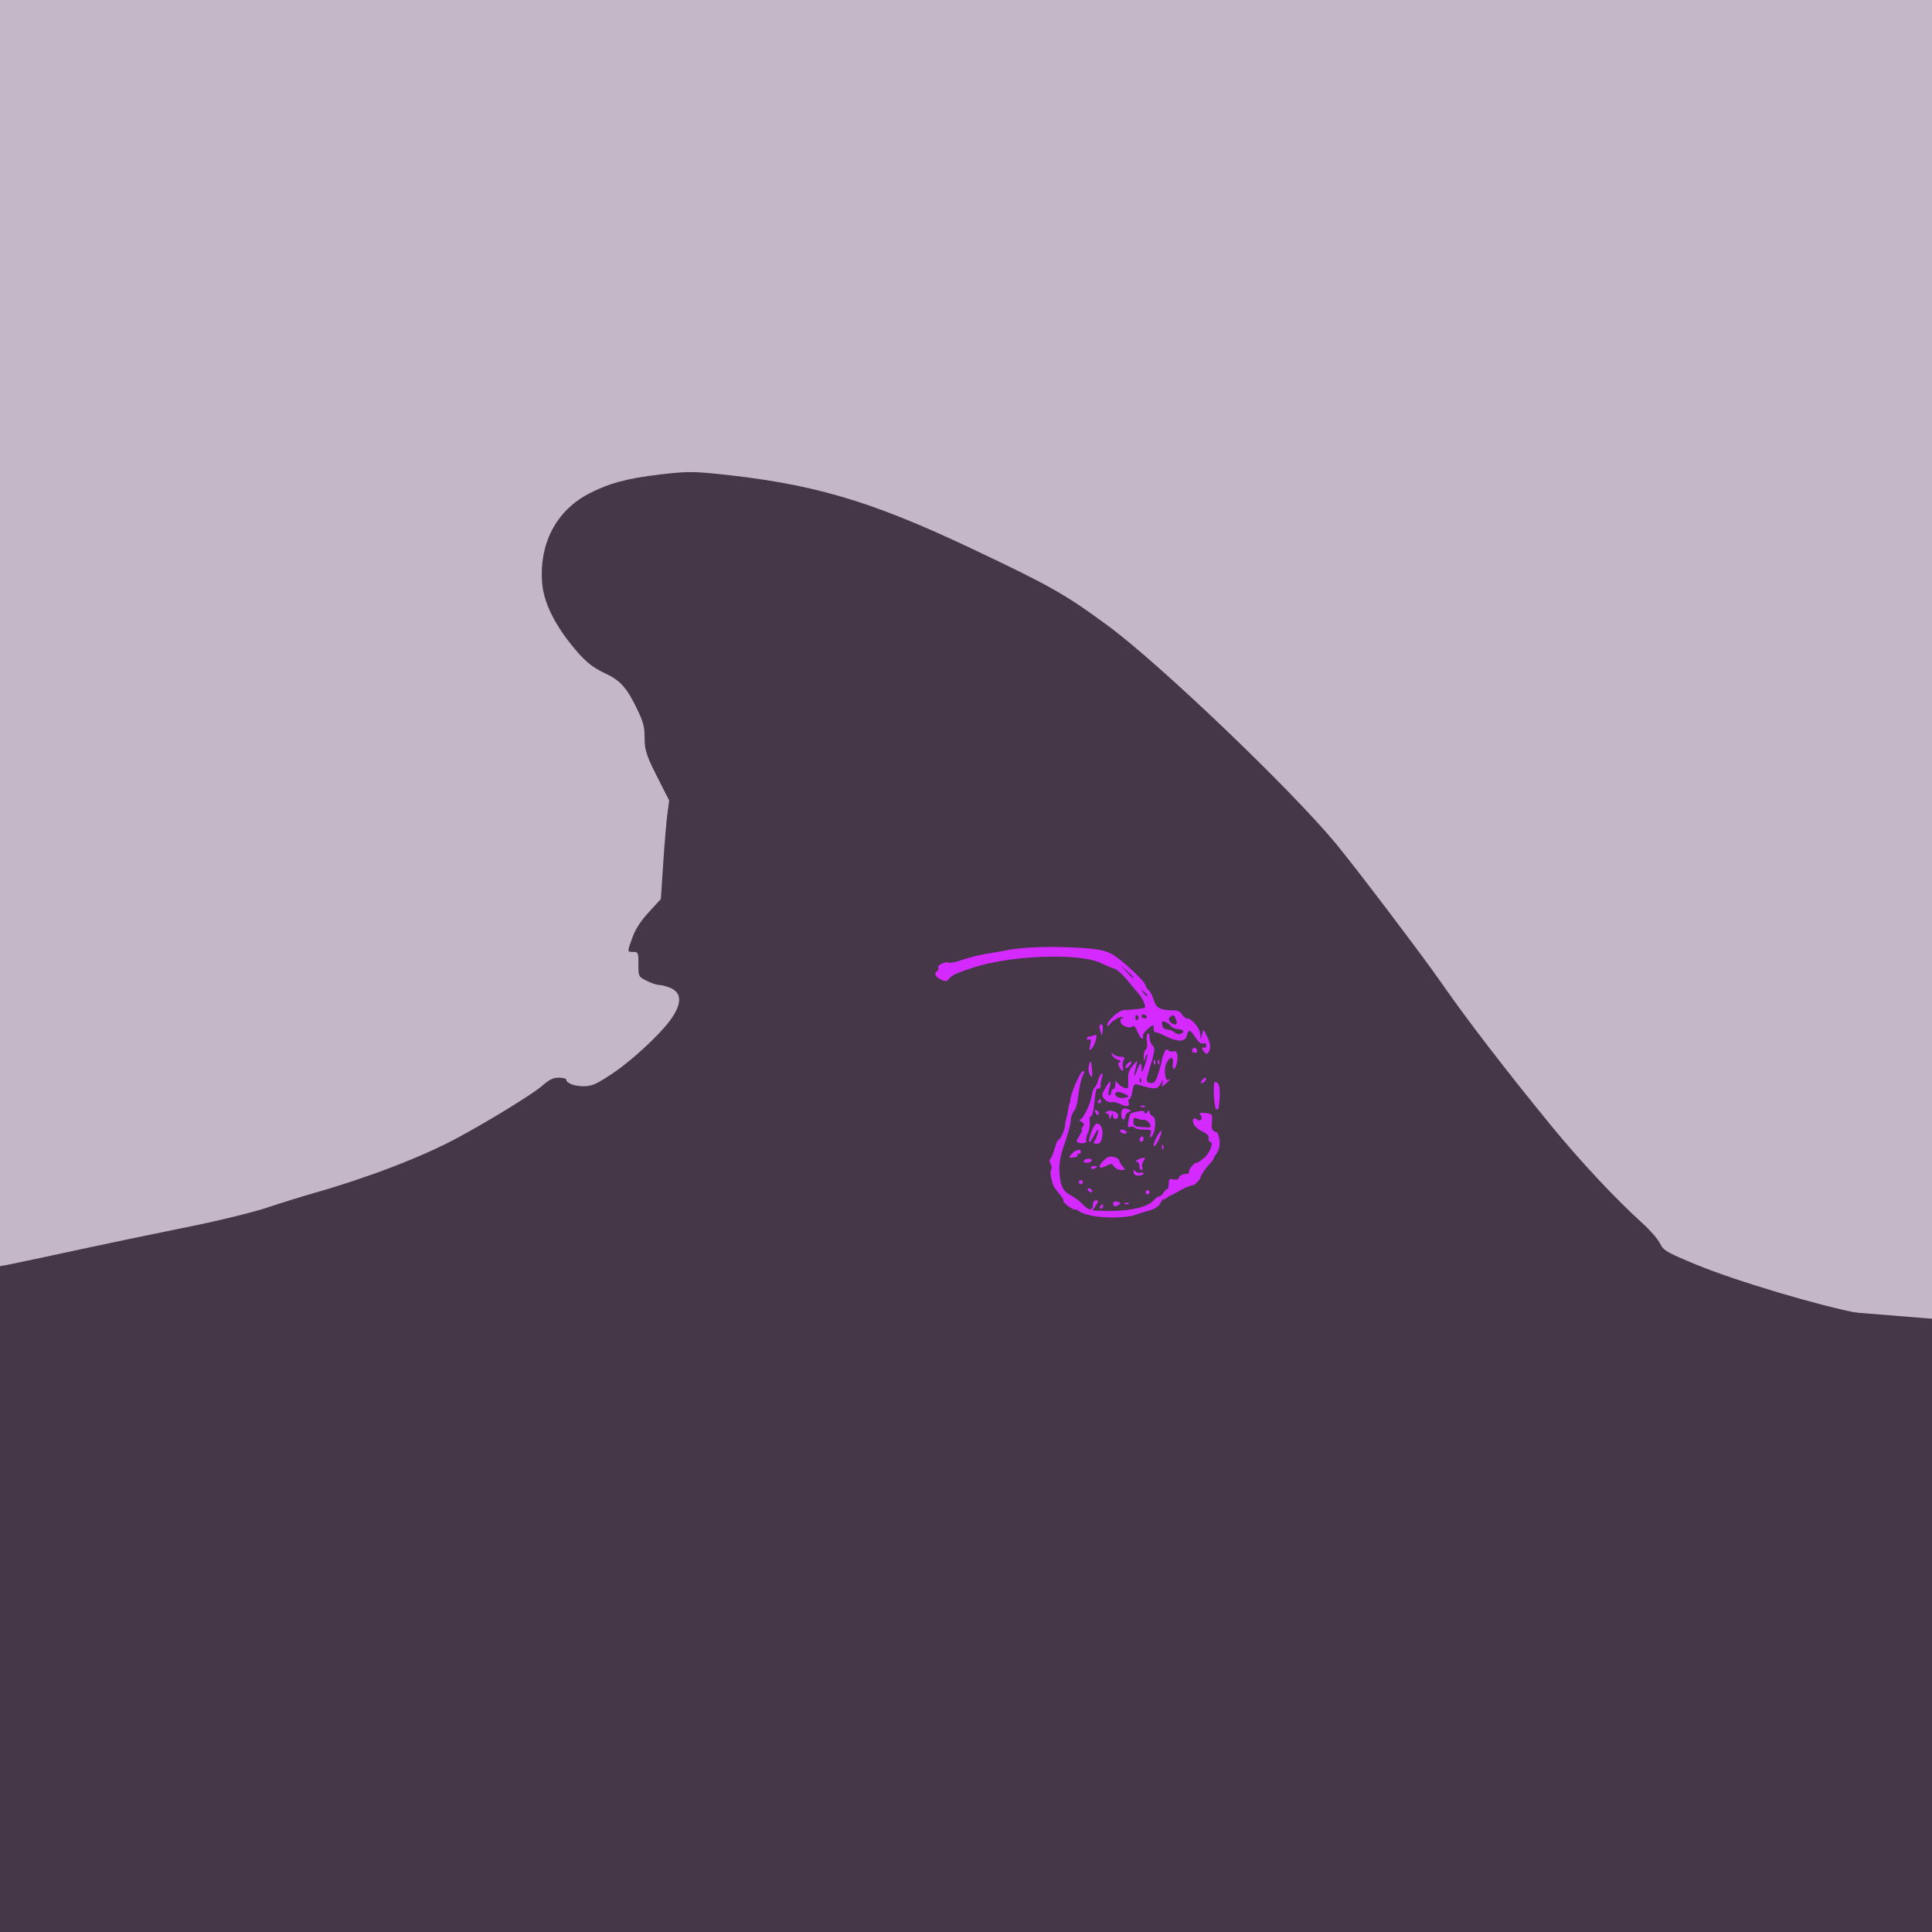 <?xml version="1.0" encoding="UTF-8" standalone="no"?>
<svg
   xmlns:dc="http://purl.org/dc/elements/1.1/"
   xmlns:cc="http://creativecommons.org/ns#"
   xmlns:rdf="http://www.w3.org/1999/02/22-rdf-syntax-ns#"
   xmlns:svg="http://www.w3.org/2000/svg"
   xmlns="http://www.w3.org/2000/svg"
   xmlns:sodipodi="http://sodipodi.sourceforge.net/DTD/sodipodi-0.dtd"
   xmlns:inkscape="http://www.inkscape.org/namespaces/inkscape"
   inkscape:version="1.0 (4035a4fb49, 2020-05-01)"
   sodipodi:docname="solid_zc_square.svg"
   viewBox="0 0 300 300"
   height="300"
   width="300"
   id="svg14842"
   version="1.1">
  <defs
     id="defs14846">
    <inkscape:path-effect
       only_selected="false"
       apply_with_weight="true"
       apply_no_weight="true"
       helper_size="0"
       steps="2"
       weight="33.333"
       lpeversion="1"
       is_visible="true"
       id="path-effect873"
       effect="bspline" />
    <inkscape:path-effect
       only_selected="false"
       apply_with_weight="true"
       apply_no_weight="true"
       helper_size="0"
       steps="2"
       weight="33.333"
       lpeversion="1"
       is_visible="true"
       id="path-effect869"
       effect="bspline" />
    <inkscape:path-effect
       only_selected="false"
       apply_with_weight="true"
       apply_no_weight="true"
       helper_size="0"
       steps="2"
       weight="33.333"
       lpeversion="1"
       is_visible="true"
       id="path-effect857"
       effect="bspline" />
    <inkscape:path-effect
       only_selected="false"
       apply_with_weight="true"
       apply_no_weight="true"
       helper_size="0"
       steps="2"
       weight="33.333"
       lpeversion="1"
       is_visible="true"
       id="path-effect851"
       effect="bspline" />
    <clipPath
       clipPathUnits="userSpaceOnUse"
       id="clipPath43452">
      <circle
         transform="scale(-1,1)"
         style="fill:#ffffff;stroke-width:1.2"
         id="circle43454"
         cx="-200"
         cy="200"
         r="200" />
    </clipPath>
    <clipPath
       id="clipPath14895"
       clipPathUnits="userSpaceOnUse">
      <path
         sodipodi:nodetypes="csssssssssssssssssssscsscssssssssssssssssssssscc"
         id="path14897"
         d="m -32.548,205.706 6.72,-2.248 c 4.331,-1.449 9.28,-2.813 13.92,-3.838 3.96,-0.874 10.152,-2.31 13.76,-3.19 6.513,-1.589 13.174,-3.028 28.09,-6.069 4.274,-0.871 9.458,-2.15 11.52,-2.841 2.062,-0.691 5.334,-1.707 7.27,-2.258 8.414,-2.395 16.716,-5.584 22.24,-8.544 4.844,-2.595 11.823,-6.883 13.259,-8.147 1.07,-0.942 1.671,-1.232 2.55,-1.232 0.633,0 1.151,0.139 1.151,0.309 0,0.57 1.409,1.07 2.871,1.019 1.21,-0.043 1.951,-0.39 4.489,-2.105 2.904,-1.962 7.106,-5.858 8.764,-8.124 1.862,-2.546 1.874,-4.271 0.035,-5.039 -0.604,-0.252 -1.397,-0.459 -1.761,-0.459 -0.365,0 -1.233,-0.291 -1.93,-0.647 -1.263,-0.644 -1.267,-0.653 -1.267,-2.56 0,-1.828 -0.036,-1.913 -0.8,-1.913 -0.968,0 -0.966,0.04 -0.117,-2.288 0.463,-1.27 1.282,-2.527 2.543,-3.903 l 1.859,-2.029 0.367,-5.57 c 0.202,-3.063 0.493,-6.506 0.646,-7.65 l 0.279,-2.08 -1.66,-3.268 c -1.766,-3.478 -2.158,-4.426 -2.158,-6.395 0,-1.83 -0.18,-2.502 -1.275,-4.764 -1.47,-3.037 -2.547,-4.236 -4.705,-5.241 -2.295,-1.068 -3.446,-2.049 -5.587,-4.761 -2.608,-3.303 -4.1,-6.496 -4.333,-9.273 -0.515,-6.138 2.157,-11.285 7.234,-13.936 3.074,-1.605 5.938,-2.38 11.021,-2.981 3.849,-0.455 5.081,-0.478 8.364,-0.152 15.145,1.502 24.133,4.114 40.001,11.625 12.352,5.846 14.529,7.079 21.28,12.044 7.964,5.858 28.423,25.424 35.366,33.821 3.058,3.699 13.584,17.588 16.342,21.565 4.004,5.772 9.935,13.489 17.121,22.275 4.496,5.498 10.029,11.403 14.244,15.201 1.074,0.968 2.235,2.312 2.582,2.988 0.59,1.151 0.941,1.359 5.512,3.268 6.022,2.514 19.367,6.498 25.634,7.652 4.922,0.906 19.087,4.215 30.24,7.064 14.989,3.829 29.195,6.596 38.49,7.498 1.985,0.193 5.513,0.71 7.84,1.151 3.812,0.722 12.288,2.059 13.048,2.059 38.61,269.756 -411.308,283.121 -411.058,-16.033 z"
         style="fill:#221c24;stroke-width:0.32" />
    </clipPath>
    <clipPath
       clipPathUnits="userSpaceOnUse"
       id="clipPath897">
      <path
         sodipodi:nodetypes="csssssssssssssssssssscsscssssssssssssssssssssscc"
         id="path899"
         d="m 363.22,121.108 6.72,-2.248 c 4.331,-1.449 9.28,-2.813 13.92,-3.838 3.96,-0.874 10.152,-2.31 13.76,-3.19 6.513,-1.589 13.174,-3.028 28.09,-6.069 4.274,-0.871 9.458,-2.15 11.52,-2.841 2.062,-0.691 5.334,-1.707 7.27,-2.258 8.414,-2.395 16.716,-5.584 22.24,-8.544 4.844,-2.595 11.823,-6.883 13.259,-8.147 1.07,-0.942 1.671,-1.232 2.55,-1.232 0.633,0 1.151,0.139 1.151,0.309 0,0.57 1.409,1.07 2.871,1.019 1.21,-0.043 1.951,-0.39 4.489,-2.105 2.904,-1.962 7.106,-5.858 8.764,-8.124 1.862,-2.546 1.874,-4.271 0.035,-5.039 -0.604,-0.252 -1.397,-0.459 -1.761,-0.459 -0.365,0 -1.233,-0.291 -1.93,-0.647 -1.263,-0.644 -1.267,-0.653 -1.267,-2.56 0,-1.828 -0.036,-1.913 -0.8,-1.913 -0.968,0 -0.966,0.04 -0.117,-2.288 0.463,-1.27 1.282,-2.527 2.543,-3.903 l 1.859,-2.029 0.367,-5.57 c 0.202,-3.063 0.493,-6.506 0.646,-7.65 l 0.279,-2.08 -1.66,-3.268 c -1.766,-3.478 -2.158,-4.426 -2.158,-6.395 0,-1.83 -0.18,-2.502 -1.275,-4.764 -1.47,-3.037 -2.547,-4.236 -4.705,-5.241 -2.295,-1.068 -3.446,-2.049 -5.587,-4.761 -2.608,-3.303 -4.1,-6.496 -4.333,-9.273 -0.515,-6.138 2.157,-11.285 7.234,-13.936 3.074,-1.605 5.938,-2.38 11.021,-2.981 3.849,-0.455 5.081,-0.478 8.364,-0.152 15.145,1.502 24.133,4.114 40.001,11.625 12.352,5.846 14.529,7.079 21.28,12.044 7.964,5.858 28.423,25.424 35.366,33.821 3.058,3.699 13.584,17.588 16.342,21.565 4.004,5.772 9.935,13.489 17.121,22.275 4.496,5.498 10.029,11.403 14.244,15.201 1.074,0.968 2.235,2.312 2.582,2.988 0.59,1.151 0.941,1.359 5.512,3.268 6.022,2.514 19.367,6.498 25.634,7.652 4.922,0.906 19.087,4.215 30.24,7.064 14.989,3.829 29.195,6.596 38.49,7.498 1.985,0.193 5.513,0.71 7.84,1.151 3.812,0.722 12.288,2.059 13.048,2.059 C 812.887,406.898 362.97,420.263 363.22,121.108 Z"
         style="fill:#221c24;stroke-width:0.32" />
    </clipPath>
    <clipPath
       clipPathUnits="userSpaceOnUse"
       id="clipPath14895-4">
      <path
         style="fill:#221c24;stroke-width:0.32"
         d="m -32.548,205.706 6.72,-2.248 c 4.331,-1.449 9.28,-2.813 13.92,-3.838 3.96,-0.874 10.152,-2.31 13.76,-3.19 6.513,-1.589 13.174,-3.028 28.09,-6.069 4.274,-0.871 9.458,-2.15 11.52,-2.841 2.062,-0.691 5.334,-1.707 7.27,-2.258 8.414,-2.395 16.716,-5.584 22.24,-8.544 4.844,-2.595 11.823,-6.883 13.259,-8.147 1.07,-0.942 1.671,-1.232 2.55,-1.232 0.633,0 1.151,0.139 1.151,0.309 0,0.57 1.409,1.07 2.871,1.019 1.21,-0.043 1.951,-0.39 4.489,-2.105 2.904,-1.962 7.106,-5.858 8.764,-8.124 1.862,-2.546 1.874,-4.271 0.035,-5.039 -0.604,-0.252 -1.397,-0.459 -1.761,-0.459 -0.365,0 -1.233,-0.291 -1.93,-0.647 -1.263,-0.644 -1.267,-0.653 -1.267,-2.56 0,-1.828 -0.036,-1.913 -0.8,-1.913 -0.968,0 -0.966,0.04 -0.117,-2.288 0.463,-1.27 1.282,-2.527 2.543,-3.903 l 1.859,-2.029 0.367,-5.57 c 0.202,-3.063 0.493,-6.506 0.646,-7.65 l 0.279,-2.08 -1.66,-3.268 c -1.766,-3.478 -2.158,-4.426 -2.158,-6.395 0,-1.83 -0.18,-2.502 -1.275,-4.764 -1.47,-3.037 -2.547,-4.236 -4.705,-5.241 -2.295,-1.068 -3.446,-2.049 -5.587,-4.761 -2.608,-3.303 -4.1,-6.496 -4.333,-9.273 -0.515,-6.138 2.157,-11.285 7.234,-13.936 3.074,-1.605 5.938,-2.38 11.021,-2.981 3.849,-0.455 5.081,-0.478 8.364,-0.152 15.145,1.502 24.133,4.114 40.001,11.625 12.352,5.846 14.529,7.079 21.28,12.044 7.964,5.858 28.423,25.424 35.366,33.821 3.058,3.699 13.584,17.588 16.342,21.565 4.004,5.772 9.935,13.489 17.121,22.275 4.496,5.498 10.029,11.403 14.244,15.201 1.074,0.968 2.235,2.312 2.582,2.988 0.59,1.151 0.941,1.359 5.512,3.268 6.022,2.514 19.367,6.498 25.634,7.652 4.922,0.906 19.087,4.215 30.24,7.064 14.989,3.829 29.195,6.596 38.49,7.498 1.985,0.193 5.513,0.71 7.84,1.151 3.812,0.722 12.288,2.059 13.048,2.059 38.61,269.756 -411.308,283.121 -411.058,-16.033 z"
         id="path14897-1"
         sodipodi:nodetypes="csssssssssssssssssssscsscssssssssssssssssssssscc" />
    </clipPath>
    <clipPath
       clipPathUnits="userSpaceOnUse"
       id="clipPath14895-0">
      <path
         style="fill:#221c24;stroke-width:0.32"
         d="m -32.548,205.706 6.72,-2.248 c 4.331,-1.449 9.28,-2.813 13.92,-3.838 3.96,-0.874 10.152,-2.31 13.76,-3.19 6.513,-1.589 13.174,-3.028 28.09,-6.069 4.274,-0.871 9.458,-2.15 11.52,-2.841 2.062,-0.691 5.334,-1.707 7.27,-2.258 8.414,-2.395 16.716,-5.584 22.24,-8.544 4.844,-2.595 11.823,-6.883 13.259,-8.147 1.07,-0.942 1.671,-1.232 2.55,-1.232 0.633,0 1.151,0.139 1.151,0.309 0,0.57 1.409,1.07 2.871,1.019 1.21,-0.043 1.951,-0.39 4.489,-2.105 2.904,-1.962 7.106,-5.858 8.764,-8.124 1.862,-2.546 1.874,-4.271 0.035,-5.039 -0.604,-0.252 -1.397,-0.459 -1.761,-0.459 -0.365,0 -1.233,-0.291 -1.93,-0.647 -1.263,-0.644 -1.267,-0.653 -1.267,-2.56 0,-1.828 -0.036,-1.913 -0.8,-1.913 -0.968,0 -0.966,0.04 -0.117,-2.288 0.463,-1.27 1.282,-2.527 2.543,-3.903 l 1.859,-2.029 0.367,-5.57 c 0.202,-3.063 0.493,-6.506 0.646,-7.65 l 0.279,-2.08 -1.66,-3.268 c -1.766,-3.478 -2.158,-4.426 -2.158,-6.395 0,-1.83 -0.18,-2.502 -1.275,-4.764 -1.47,-3.037 -2.547,-4.236 -4.705,-5.241 -2.295,-1.068 -3.446,-2.049 -5.587,-4.761 -2.608,-3.303 -4.1,-6.496 -4.333,-9.273 -0.515,-6.138 2.157,-11.285 7.234,-13.936 3.074,-1.605 5.938,-2.38 11.021,-2.981 3.849,-0.455 5.081,-0.478 8.364,-0.152 15.145,1.502 24.133,4.114 40.001,11.625 12.352,5.846 14.529,7.079 21.28,12.044 7.964,5.858 28.423,25.424 35.366,33.821 3.058,3.699 13.584,17.588 16.342,21.565 4.004,5.772 9.935,13.489 17.121,22.275 4.496,5.498 10.029,11.403 14.244,15.201 1.074,0.968 2.235,2.312 2.582,2.988 0.59,1.151 0.941,1.359 5.512,3.268 6.022,2.514 19.367,6.498 25.634,7.652 4.922,0.906 19.087,4.215 30.24,7.064 14.989,3.829 29.195,6.596 38.49,7.498 1.985,0.193 5.513,0.71 7.84,1.151 3.812,0.722 12.288,2.059 13.048,2.059 38.61,269.756 -411.308,283.121 -411.058,-16.033 z"
         id="path14897-3"
         sodipodi:nodetypes="csssssssssssssssssssscsscssssssssssssssssssssscc" />
    </clipPath>
  </defs>
  <sodipodi:namedview
     showguides="false"
     inkscape:current-layer="layer2"
     inkscape:window-maximized="1"
     inkscape:window-y="-8"
     inkscape:window-x="-8"
     inkscape:cy="204.54292"
     inkscape:cx="317.90356"
     inkscape:zoom="1.7937635"
     showgrid="false"
     id="namedview14844"
     inkscape:window-height="1137"
     inkscape:window-width="1920"
     inkscape:pageshadow="2"
     inkscape:pageopacity="0"
     guidetolerance="10"
     gridtolerance="10"
     objecttolerance="10"
     borderopacity="1"
     bordercolor="#666666"
     pagecolor="#ffffff"
     inkscape:document-rotation="0" />
  <g
     style="display:inline"
     inkscape:label="bg2"
     id="layer1"
     inkscape:groupmode="layer">
    <rect
       y="-8.0349849e-07"
       x="-1.3177696e-06"
       height="300.6"
       width="300.6"
       id="rect847"
       style="fill:#c4b7c8;fill-opacity:1;stroke-width:33.082" />
  </g>
  <g
     inkscape:label="bg"
     id="layer2"
     inkscape:groupmode="layer"
     style="display:inline">
    <circle
       r="150"
       cy="150"
       cx="150"
       id="path14857-3"
       style="display:inline;fill:#453748;stroke-width:9.753"
       clip-path="url(#clipPath14895-0)"
       transform="translate(0,1.09139e-4)" />
    <path
       sodipodi:nodetypes="ccccccccccccccccc"
       inkscape:original-d="m 289.78657,204.42347 c 4.12361,0.35004 8.24611,0.69908 12.36777,1.04713 1.66914,0.0956 3.33719,0.19023 5.00434,0.28385 0.16524,-0.0784 0.32947,-0.15779 0.49271,-0.23819 0.24221,34.97546 0.4834,69.94853 0.72361,104.92129 -4.12408,0.41767 -8.249,0.83433 -12.375,1.25 -112.73712,10.71849 -225.468455,21.43533 -338.2076,32.15182 6.653668,-34.6128 13.306068,-69.22522 19.9576,-103.83932 0.584345,-13.58261 1.167667,-27.16567 1.75,-40.75 2.179257,-0.37485 4.357427,-0.75068 6.534641,-1.12752 4.4147291,-0.13749 8.8281929,-0.27597 13.24092255,-0.41546 2.59955365,-0.80334 5.19800285,-1.60765 7.79550425,-2.41297 18.3394462,-3.1557 36.6767952,-6.3122 55.0142392,-9.4699 18.963181,8.06335 37.924603,16.12537 56.885413,24.18656 47.22982,-2.32922 94.45579,-4.65929 141.68363,-6.99051 4.62193,0.0789 13.8625,0.23362 13.8625,0.23362 0,0 10.1808,0.78073 15.26972,1.1696 z"
       inkscape:path-effect="#path-effect873"
       id="path871"
       d="m 289.304,204.403 c 4.606,0.369 8.729,0.718 11.624,0.94 2.895,0.222 4.563,0.316 5.479,0.324 0.916,0.007 1.08,-0.072 1.283,17.376 0.203,17.448 0.444,52.421 -1.498,70.116 -1.942,17.695 -6.066,18.111 -64.498,23.678 -58.432,5.567 -171.163,16.284 -224.206,4.336 -53.043,-11.948 -46.391,-46.56 -42.773,-70.658 3.618,-24.098 4.201,-37.681 5.583,-44.661 1.381,-6.98 3.559,-7.356 6.855,-7.613 3.296,-0.257 7.71,-0.396 11.215,-0.867 3.506,-0.471 6.104,-1.276 16.573,-3.256 10.469,-1.98 28.806,-5.137 47.456,-2.684 18.651,2.453 37.612,10.515 70.707,13.381 33.095,2.866 80.321,0.536 106.246,-0.591 25.925,-1.126 30.545,-1.048 35.165,-0.97 5.09,0.39 10.181,0.78 14.787,1.149 z"
       style="fill:none;stroke:#453748;stroke-width:1px;stroke-linecap:butt;stroke-linejoin:miter;stroke-opacity:1" />
    <path
       id="path883"
       d="m 6.378,197.527 c -1.741,0.275 -3.456,0.697 -5.187,1.026 0,33.666 0,67.333 0,100.999 42.425,0 84.85,0 127.275,0 C 94.339,294.742 62.079,277.782 38.839,252.32 27.24,239.814 17.845,225.301 11.192,209.594 9.444,205.644 7.881,201.614 6.535,197.51 Z M 289.39,208.389 c -11.971,28.575 -32.884,53.335 -59.205,69.707 -17.778,11.138 -37.911,18.46 -58.67,21.456 42.627,0 85.255,0 127.882,0 -0.046,-30.903 -0.092,-61.806 -0.138,-92.709 -2.982,-0.236 -5.964,-0.471 -8.945,-0.707 -0.308,0.751 -0.616,1.502 -0.924,2.252 z"
       style="fill:#453748;fill-opacity:1;stroke:#453748;stroke-width:2.787;stroke-opacity:1" />
    <rect
       y="290.823"
       x="122.203"
       height="5.125"
       width="54.203"
       id="rect885"
       style="fill:#453748;fill-opacity:1;stroke:#453748;stroke-width:10;stroke-opacity:1" />
  </g>
  <g
     id="g14850"
     inkscape:label="Image"
     inkscape:groupmode="layer"
     style="display:inline">
    <path
       id="path882"
       style="display:inline;fill:#d42aff;fill-opacity:1;stroke-width:0.32"
       d="m 204.464,254.657 c -1.153,-0.112 -2.485,-0.46 -2.96,-0.772 -0.475,-0.312 -0.864,-0.482 -0.864,-0.378 0,0.104 -0.44,-0.124 -0.978,-0.508 -0.538,-0.383 -0.901,-0.774 -0.807,-0.868 0.094,-0.094 -0.258,-0.659 -0.782,-1.256 -0.524,-0.597 -0.953,-1.306 -0.953,-1.576 -0.815,-2.758 0.26,-1.695 -0.322,-3.011 -0.176,-0.329 -0.195,-0.674 -0.043,-0.769 0.152,-0.094 0.459,-0.823 0.682,-1.619 0.223,-0.797 0.504,-1.448 0.625,-1.448 0.368,0 1.184,-2.044 1.053,-2.64 0.738,-2.742 0.321,-2.169 0.818,-3.479 -0.188,-0.564 1.469,-4.535 1.961,-4.699 0.301,-0.1 0.327,0.02 0.101,0.461 -0.353,0.688 -0.706,2.285 -0.907,4.098 -0.077,0.693 -0.353,1.497 -0.615,1.785 -0.261,0.289 -0.476,0.945 -0.476,1.459 -9.6e-4,0.514 -0.42,2.103 -0.931,3.531 -0.696,1.944 -0.911,3.07 -0.855,4.48 0.091,2.273 0.516,3.147 1.873,3.848 0.565,0.292 1.42,0.952 1.902,1.468 0.921,0.986 1.533,0.95 1.533,-0.091 0,-0.343 0.218,-0.621 0.487,-0.621 0.427,0 0.422,0.1 -0.037,0.8 l -0.524,0.8 1.717,0.064 c 3.849,0.144 6.981,-0.519 8.008,-1.696 0.292,-0.335 0.681,-0.609 0.864,-0.609 0.183,0 0.474,-0.252 0.646,-0.56 0.172,-0.308 0.432,-0.56 0.576,-0.56 0.144,0 0.261,-0.39 0.26,-0.867 -0.002,-0.739 0.104,-0.84 0.717,-0.686 0.486,0.122 0.783,0.014 0.917,-0.333 0.108,-0.283 0.55,-0.514 0.982,-0.514 0.432,0 0.699,-0.139 0.594,-0.308 -0.18,-0.292 0.938,-1.68 1.168,-1.45 0.06,0.06 0.585,-0.28 1.167,-0.755 0.991,-0.809 1.653,-2.607 0.96,-2.607 -0.16,0 -0.248,-0.252 -0.196,-0.56 0.061,-0.366 -0.246,-0.71 -0.89,-0.994 -0.541,-0.239 -1.158,-0.712 -1.371,-1.053 -0.479,-0.767 -0.171,-1.416 0.435,-0.913 0.551,0.458 0.996,-0.178 0.523,-0.748 -0.258,-0.31 -0.08,-0.37 0.794,-0.268 1.103,0.129 1.124,0.158 1.031,1.449 -0.087,1.21 -0.018,1.343 0.858,1.641 0.355,0.768 0.8,2.394 -0.487,3.804 0,0.24 -0.339,0.78 -0.753,1.2 -0.695,0.705 -1.487,1.942 -1.487,2.322 -0.611,0.668 -0.834,1.001 -1.305,1.037 -1.422,0.374 -2.4,1.234 -3.655,1.725 -0.44,0.413 -0.806,0.618 -0.813,0.456 -0.007,-0.163 -0.225,0.095 -0.484,0.573 -0.323,0.594 -0.899,0.983 -1.827,1.232 -0.746,0.2 -1.674,0.488 -2.063,0.639 -1.093,0.425 -3.56,0.57 -5.869,0.345 z m 0.176,-1.644 c 0.109,-0.176 0.261,-0.32 0.339,-0.32 0.078,0 0.141,0.144 0.141,0.32 0,0.176 -0.152,0.32 -0.339,0.32 -0.186,0 -0.25,-0.144 -0.141,-0.32 z m 2.08,-0.45 c 0,-0.299 0.225,-0.391 0.667,-0.276 0.507,0.133 0.565,0.239 0.24,0.445 -0.622,0.394 -0.907,0.341 -0.907,-0.17 z m 1.86,-0.088 c 0.231,-0.092 0.507,-0.081 0.613,0.025 0.106,0.106 -0.083,0.182 -0.42,0.168 -0.373,-0.015 -0.449,-0.091 -0.193,-0.193 z m 3.26,-1.701 c 0,-0.176 0.144,-0.32 0.32,-0.32 0.176,0 0.32,0.144 0.32,0.32 0,0.176 -0.144,0.32 -0.32,0.32 -0.176,0 -0.32,-0.144 -0.32,-0.32 z m -9.12,-0.32 c -0.109,-0.176 -0.054,-0.32 0.122,-0.32 0.176,0 0.409,0.144 0.518,0.32 0.109,0.176 0.054,0.32 -0.122,0.32 -0.176,0 -0.409,-0.144 -0.518,-0.32 z m -1.44,-1.28 c 0,-0.176 0.144,-0.32 0.32,-0.32 0.176,0 0.32,0.144 0.32,0.32 0,0.176 -0.144,0.32 -0.32,0.32 -0.176,0 -0.32,-0.144 -0.32,-0.32 z m 8.831,-1.196 c -0.105,-0.105 -0.191,-0.34 -0.191,-0.522 0,-0.211 0.13,-0.2 0.359,0.028 0.197,0.197 0.557,0.283 0.8,0.19 0.243,-0.093 0.441,-0.041 0.441,0.117 0,0.327 -1.12,0.475 -1.409,0.187 z m -6.911,-1.054 c 0,-0.17 0.216,-0.31 0.48,-0.31 0.264,0 0.48,0.057 0.48,0.126 0,0.069 -0.216,0.209 -0.48,0.31 -0.264,0.101 -0.48,0.045 -0.48,-0.126 z m 3.644,-0.229 c -0.315,-0.499 -0.443,-0.51 -1.198,-0.106 -1.177,0.63 -1.455,0.168 -0.483,-0.804 0.628,-0.628 1.001,-0.762 1.663,-0.596 0.469,0.118 0.853,0.367 0.853,0.554 0,0.187 0.238,0.603 0.53,0.925 0.499,0.552 0.485,0.585 -0.242,0.585 -0.424,0 -0.93,-0.251 -1.124,-0.559 z m 4.036,-0.081 c 0,-0.352 -0.18,-0.642 -0.4,-0.645 -0.554,-0.007 0.424,-0.624 0.999,-0.63 0.352,-0.004 0.361,0.089 0.044,0.471 -0.217,0.262 -0.311,0.694 -0.209,0.96 0.102,0.266 0.046,0.484 -0.124,0.484 -0.17,0 -0.31,-0.288 -0.31,-0.64 z m -8.798,-0.637 c -0.231,-0.374 0.853,-0.716 1.192,-0.377 0.17,0.17 0.018,0.358 -0.373,0.46 -0.363,0.095 -0.732,0.057 -0.819,-0.084 z m -1.923,-1.283 c 0.612,-0.676 1.441,-0.861 1.441,-0.321 0,0.176 -0.152,0.32 -0.339,0.32 -0.186,0 -0.269,0.113 -0.183,0.252 0.086,0.139 -0.216,0.283 -0.671,0.321 -0.808,0.067 -0.813,0.053 -0.247,-0.572 z m 14.266,-1.147 c 0.015,-0.373 0.091,-0.449 0.193,-0.193 0.092,0.231 0.081,0.507 -0.025,0.613 -0.106,0.106 -0.182,-0.083 -0.168,-0.42 z m -1.292,-0.206 c -0.007,-0.304 0.274,-1.024 0.625,-1.6 0.815,-1.337 0.816,-0.456 0.001,1.032 -0.376,0.686 -0.618,0.906 -0.627,0.568 z m -12.173,-0.619 c 0,-0.16 0.233,-0.646 0.517,-1.08 0.284,-0.434 0.411,-0.789 0.281,-0.789 -0.13,0 -0.066,-0.204 0.141,-0.454 0.298,-0.359 0.256,-0.525 -0.201,-0.79 -0.318,-0.185 -0.42,-0.34 -0.228,-0.346 0.472,-0.013 1.667,-2.47 1.857,-3.818 0.084,-0.599 0.295,-1.176 0.468,-1.283 0.173,-0.107 0.414,-0.591 0.536,-1.074 0.121,-0.484 0.364,-0.968 0.54,-1.077 0.202,-0.125 0.228,0.081 0.07,0.563 -0.137,0.418 -0.234,1.009 -0.215,1.313 0.019,0.304 -0.128,0.52 -0.326,0.48 -0.395,-0.08 -0.425,0.035 -0.722,2.731 -0.112,1.014 -0.335,1.763 -0.495,1.664 -0.161,-0.1 -0.239,0.274 -0.174,0.832 0.065,0.557 -0.07,1.374 -0.299,1.816 -0.229,0.442 -0.348,0.984 -0.263,1.204 0.098,0.256 -0.141,0.4 -0.665,0.4 -0.45,0 -0.819,-0.131 -0.819,-0.291 z m 1.934,-0.039 c -0.02,-0.79 0.848,-2.79 1.21,-2.79 0.67,0 1.083,0.977 0.877,2.076 -0.161,0.856 -0.369,1.124 -0.875,1.124 -0.485,0 -0.58,-0.108 -0.352,-0.4 0.332,-0.424 0.75,-1.84 0.543,-1.84 -0.067,0 -0.407,0.54 -0.756,1.2 -0.388,0.735 -0.639,0.979 -0.648,0.63 z m 7.986,-0.211 c 0,-0.166 0.144,-0.39 0.32,-0.499 0.176,-0.109 0.32,0.027 0.32,0.301 0,0.274 -0.144,0.499 -0.32,0.499 -0.176,0 -0.32,-0.136 -0.32,-0.301 z m 1.746,-0.899 c 0.2,-0.663 0.116,-0.72 -1.065,-0.72 -0.705,0 -1.368,-0.138 -1.472,-0.306 -0.104,-0.168 -0.406,-0.223 -0.67,-0.121 -0.39,0.149 -0.445,-0.019 -0.293,-0.884 0.104,-0.588 0.241,-1.122 0.306,-1.187 0.281,-0.281 2.389,-0.61 2.227,-0.348 -0.097,0.157 -0.036,0.286 0.136,0.286 0.172,0 0.385,-0.18 0.474,-0.4 0.102,-0.253 0.171,-0.206 0.187,0.126 0.014,0.289 0.249,0.611 0.522,0.716 0.597,0.229 0.475,2.567 -0.166,3.176 -0.319,0.303 -0.357,0.233 -0.185,-0.338 z m -0.127,-1.646 c -0.187,-0.349 -0.591,-0.624 -0.899,-0.611 -0.308,0.013 -0.811,-0.084 -1.119,-0.214 -0.422,-0.179 -0.56,-0.084 -0.56,0.384 0,0.844 0.106,0.91 1.609,0.999 1.215,0.072 1.284,0.032 0.969,-0.557 z m -4.658,1.246 c -0.109,-0.176 0.018,-0.32 0.282,-0.32 0.264,0 0.569,0.144 0.678,0.32 0.109,0.176 -0.018,0.32 -0.282,0.32 -0.264,0 -0.569,-0.144 -0.678,-0.32 z m -1.738,-2.32 c -0.012,-0.308 -0.203,-0.562 -0.422,-0.565 -0.283,-0.003 -0.268,-0.089 0.051,-0.291 0.566,-0.359 1.789,0.069 1.789,0.626 0,0.657 -0.797,0.751 -0.822,0.097 -0.02,-0.532 -0.048,-0.527 -0.298,0.053 -0.235,0.547 -0.278,0.559 -0.297,0.08 z m 1.897,-0.381 c 0,-0.932 0.268,-1.136 1.097,-0.835 0.551,0.2 0.559,0.246 0.08,0.43 -0.295,0.113 -0.537,0.426 -0.537,0.696 0,0.27 -0.144,0.49 -0.32,0.49 -0.176,0 -0.32,-0.352 -0.32,-0.781 z m -3.947,-0.072 c -0.117,-0.117 -0.213,-0.362 -0.213,-0.544 0,-0.201 0.149,-0.182 0.379,0.048 0.208,0.208 0.304,0.453 0.213,0.544 -0.091,0.091 -0.261,0.069 -0.379,-0.048 z m 18.614,-2.858 c -0.113,-2.218 0.048,-2.665 0.684,-1.899 0.308,0.371 0.319,2.278 0.023,3.93 -0.008,0.044 -0.146,0.08 -0.307,0.08 -0.161,0 -0.341,-0.95 -0.4,-2.111 z m -14.829,1.283 c -0.504,-0.261 -1.089,-0.409 -1.3,-0.328 -0.644,0.247 -1.735,-0.717 -1.508,-1.333 0.283,-0.769 1.114,-2.034 1.248,-1.9 0.061,0.061 -0.02,0.57 -0.181,1.13 -0.179,0.624 -0.177,1.019 0.005,1.019 0.164,0 0.298,-0.216 0.298,-0.48 0,-0.264 0.144,-0.48 0.32,-0.48 0.176,0 0.325,-0.324 0.33,-0.72 0.009,-0.634 0.057,-0.659 0.401,-0.207 0.215,0.282 0.69,0.608 1.055,0.724 0.609,0.193 0.657,0.096 0.585,-1.181 -0.062,-1.092 0.093,-1.593 0.718,-2.324 0.786,-0.919 0.794,-0.921 0.588,-0.132 -0.459,1.755 -0.478,2.334 -0.04,1.176 0.614,-1.622 0.84,-1.798 0.857,-0.67 0.013,0.879 0.041,0.859 0.475,-0.347 0.254,-0.704 0.449,-1.496 0.434,-1.76 -0.015,-0.264 -0.142,-0.12 -0.283,0.32 l -0.256,0.8 -0.032,-0.861 c -0.018,-0.474 0.128,-0.96 0.323,-1.081 0.207,-0.128 0.283,-0.666 0.181,-1.293 -0.096,-0.59 -0.04,-1.157 0.125,-1.258 0.164,-0.102 0.299,0.204 0.299,0.679 0,0.475 0.208,1.023 0.463,1.219 0.475,0.365 0.39,0.898 -0.733,4.571 -0.343,1.122 -0.223,1.384 0.632,1.384 0.415,0 0.711,-0.46 1.067,-1.658 0.271,-0.912 0.492,-1.767 0.492,-1.899 0,-0.133 0.149,-0.634 0.332,-1.114 0.239,-0.627 0.43,-0.775 0.679,-0.526 0.191,0.191 0.531,0.277 0.756,0.19 0.617,-0.237 0.881,0.44 0.651,1.668 -0.251,1.34 -0.818,1.476 -0.651,0.156 0.144,-1.141 -0.528,-1.042 -1.075,0.159 -0.387,0.849 -0.148,2.802 0.308,2.52 0.512,-0.316 0.292,0.033 -0.387,0.614 -0.652,0.559 -0.664,0.555 -0.468,-0.169 0.17,-0.63 0.125,-0.609 -0.303,0.141 -0.531,0.932 -0.888,0.962 -3.257,0.272 -1.001,-0.292 -1.02,-0.277 -1.228,0.955 -0.116,0.688 -0.338,1.251 -0.493,1.251 -0.155,0 -0.205,0.201 -0.11,0.448 0.269,0.701 -0.311,0.844 -1.314,0.324 z m 1.078,-1.42 c -1.099,-0.59 -1.876,-0.672 -1.876,-0.197 0,0.529 0.797,0.796 1.716,0.575 0.457,-0.11 0.495,-0.198 0.16,-0.378 z m 2.182,-2.612 c -0.102,-0.255 -0.178,-0.179 -0.193,0.193 -0.014,0.337 0.062,0.526 0.168,0.42 0.106,-0.106 0.118,-0.382 0.025,-0.613 z m 0.041,4.321 c 0.231,-0.092 0.507,-0.081 0.613,0.025 0.106,0.106 -0.083,0.182 -0.42,0.168 -0.373,-0.015 -0.449,-0.091 -0.193,-0.193 z m -6.82,-0.741 c 0.109,-0.176 0.261,-0.32 0.339,-0.32 0.078,0 0.141,0.144 0.141,0.32 0,0.176 -0.152,0.32 -0.339,0.32 -0.186,0 -0.25,-0.144 -0.141,-0.32 z m 16.486,-3.368 c 0.223,-0.268 0.471,-0.422 0.551,-0.341 0.222,0.222 -0.229,0.829 -0.616,0.829 -0.212,0 -0.188,-0.184 0.065,-0.488 z m -17.865,-1.032 c -0.155,-0.308 -0.174,-0.92 -0.043,-1.36 0.259,-0.871 0.347,-0.709 0.479,0.88 0.097,1.169 -0.024,1.302 -0.436,0.48 z m 4.752,-1.014 c -0.239,-0.447 -0.22,-0.659 0.069,-0.778 0.242,-0.1 0.124,-0.248 -0.3,-0.377 -0.384,-0.117 -0.788,-0.451 -0.899,-0.742 -0.161,-0.424 -0.121,-0.449 0.202,-0.128 0.222,0.22 0.741,0.4 1.155,0.4 0.603,0 0.694,0.104 0.458,0.525 -0.162,0.289 -0.224,0.793 -0.139,1.12 0.203,0.776 -0.126,0.764 -0.545,-0.02 z m 0.946,0.052 c 0,-0.176 0.216,-0.499 0.48,-0.718 0.268,-0.222 0.48,-0.257 0.48,-0.078 0,0.176 -0.216,0.499 -0.48,0.718 -0.268,0.222 -0.48,0.257 -0.48,0.078 z m 4.505,-0.905 c 0.015,-0.373 0.091,-0.449 0.193,-0.193 0.092,0.231 0.081,0.507 -0.025,0.613 -0.106,0.106 -0.182,-0.083 -0.168,-0.42 z m 0.64,0 c 0.015,-0.373 0.091,-0.449 0.193,-0.193 0.092,0.231 0.081,0.507 -0.025,0.613 -0.106,0.106 -0.182,-0.083 -0.168,-0.42 z m 7.397,-1.479 c -0.463,-0.463 -0.509,-1.011 -0.062,-0.734 0.176,0.109 0.32,-0.042 0.32,-0.335 0,-0.344 -0.171,-0.467 -0.483,-0.348 -0.316,0.121 -0.73,-0.196 -1.2,-0.922 -0.855,-1.32 -1.118,-1.38 -1.386,-0.315 -0.259,1.03 -1.4,1.063 -3.351,0.096 -0.781,-0.387 -1.528,-0.675 -1.66,-0.64 -0.132,0.035 -0.24,-0.235 -0.24,-0.6 0,-0.654 -0.015,-0.652 -0.913,0.08 -0.502,0.409 -0.847,0.924 -0.766,1.144 0.081,0.22 0.014,0.4 -0.148,0.4 -0.162,0 -0.493,-0.505 -0.735,-1.123 -0.246,-0.628 -0.562,-1.002 -0.716,-0.848 -0.454,0.454 -1.773,0.032 -1.944,-0.621 -0.087,-0.335 -0.005,-0.608 0.184,-0.608 0.189,0 0.26,-0.084 0.157,-0.186 -0.245,-0.245 -1.576,0.474 -2.071,1.118 -0.215,0.28 -0.394,0.344 -0.4,0.142 -0.018,-0.657 1.828,-2.353 2.598,-2.386 1.554,-0.067 3.231,-0.261 3.358,-0.387 0.217,-0.217 -0.424,-1.615 -1.056,-2.303 -0.325,-0.354 -1.133,-1.317 -1.796,-2.14 -0.663,-0.823 -1.527,-1.592 -1.92,-1.709 -0.393,-0.117 -1.435,-0.547 -2.315,-0.957 -3.346,-1.557 -13.932,-1.188 -19.833,0.691 -2.855,0.909 -3.699,1.301 -4.168,1.937 -0.264,0.358 -0.476,0.363 -1.198,0.028 -0.896,-0.416 -1.138,-1.011 -0.556,-1.37 0.179,-0.111 0.247,-0.328 0.151,-0.483 -0.236,-0.382 1.062,-1.046 1.623,-0.831 0.247,0.095 1.064,-0.045 1.815,-0.311 1.536,-0.544 3.517,-1.017 5.292,-1.264 0.657,-0.092 1.554,-0.249 1.994,-0.35 2.328,-0.533 7.33,-0.694 12.036,-0.387 2.412,0.157 3.593,0.393 4.638,0.926 1.435,0.732 5.406,4.413 5.406,5.012 0,0.183 0.215,0.511 0.479,0.729 0.263,0.218 0.642,0.942 0.841,1.607 0.38,1.267 1.034,1.594 3.189,1.594 0.581,0 1.032,0.231 1.251,0.64 0.188,0.352 0.56,0.64 0.827,0.64 0.738,0 2.049,1.589 2.085,2.527 l 0.032,0.833 0.23,-0.8 0.23,-0.8 0.538,1.024 c 0.583,1.11 0.673,1.948 0.276,2.574 -0.196,0.309 -0.339,0.312 -0.635,0.016 z m -3.369,-3.294 c 0.058,-0.176 -0.282,-0.343 -0.756,-0.37 -0.474,-0.028 -1.014,-0.252 -1.2,-0.5 -0.186,-0.247 -0.6,-0.548 -0.92,-0.668 -0.465,-0.175 -0.562,-0.079 -0.48,0.475 0.068,0.459 0.349,0.711 0.833,0.746 0.402,0.029 0.903,0.224 1.113,0.434 0.433,0.433 1.249,0.365 1.409,-0.117 z m -1.073,-1.68 c -0.353,-0.991 -0.469,-1.078 -0.933,-0.693 -0.345,0.286 -0.368,0.484 -0.092,0.816 0.534,0.643 1.267,0.555 1.025,-0.122 z m -6.034,-0.378 c 0.101,-0.164 0.038,-0.388 -0.141,-0.499 -0.179,-0.111 -0.325,0.024 -0.325,0.298 0,0.562 0.192,0.645 0.466,0.201 z m 1.294,-0.342 c -0.109,-0.176 -0.333,-0.32 -0.499,-0.32 -0.166,0 -0.301,0.144 -0.301,0.32 0,0.176 0.225,0.32 0.499,0.32 0.274,0 0.41,-0.144 0.301,-0.32 z m 0.16,-3.321 c 0,-0.067 -0.252,-0.318 -0.56,-0.56 -0.508,-0.398 -0.519,-0.387 -0.121,0.121 0.418,0.533 0.681,0.703 0.681,0.439 z m -2.24,-2.859 c 0,-0.055 -0.468,-0.523 -1.04,-1.04 l -1.04,-0.94 0.94,1.04 c 0.876,0.969 1.14,1.187 1.14,0.94 z m 9.28,11.639 c 0,-0.536 0.568,-0.669 0.756,-0.177 0.111,0.29 -0.001,0.478 -0.286,0.478 -0.258,0 -0.47,-0.136 -0.47,-0.301 z M 203.083,227.439 c 0.157,-0.783 0.114,-1.022 -0.153,-0.857 -0.203,0.126 -0.37,0.076 -0.37,-0.11 0,-0.186 0.132,-0.339 0.294,-0.339 0.162,0 0.529,-0.09 0.816,-0.2 0.435,-0.167 0.486,-0.047 0.306,0.72 -0.119,0.506 -0.417,1.135 -0.663,1.396 -0.387,0.411 -0.418,0.329 -0.23,-0.61 z m 1.596,-2.21 c -0.142,-0.409 -0.172,-0.829 -0.068,-0.933 0.332,-0.332 0.565,0.157 0.443,0.93 l -0.118,0.748 z"
       clip-path="url(#clipPath43452)"
       transform="matrix(0.981,0,0,0.981,-29.935,-60.876)" />
  </g>
</svg>

